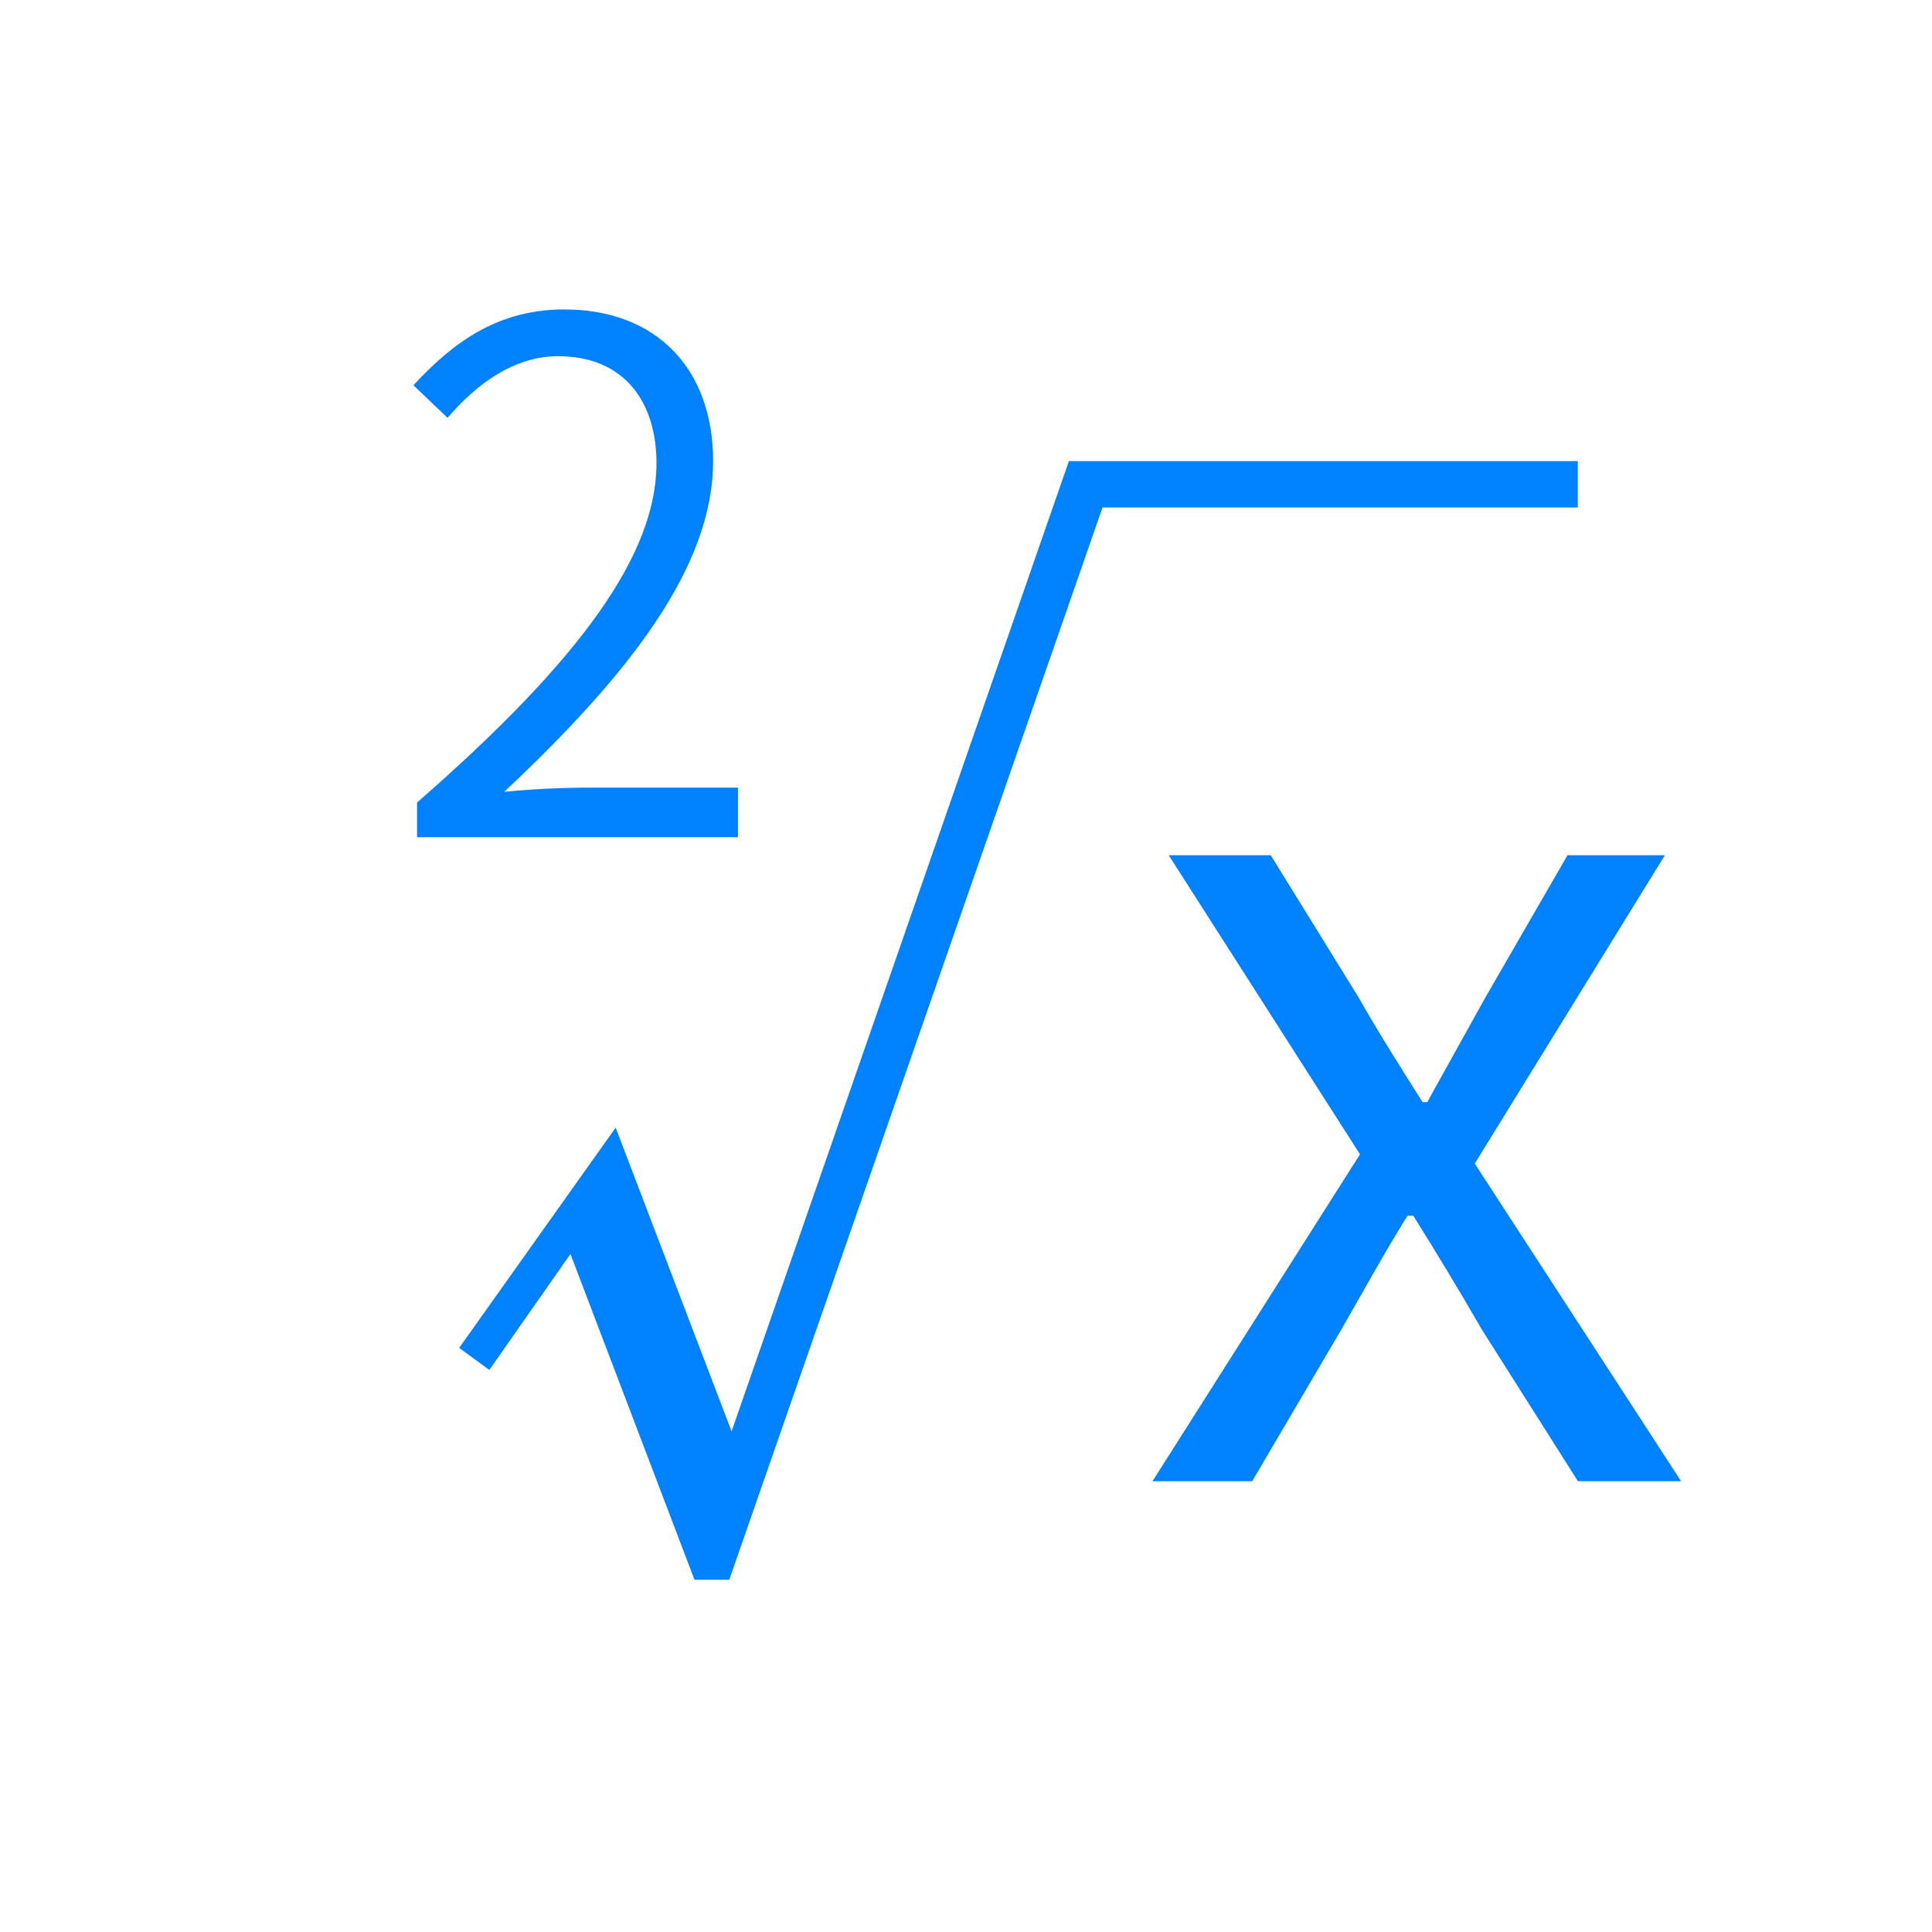 <?xml version="1.0" encoding="UTF-8"?>
<svg width="30px" height="30px" viewBox="0 0 30 30" version="1.1" xmlns="http://www.w3.org/2000/svg" xmlns:xlink="http://www.w3.org/1999/xlink">
    <title>square root_press</title>
    <g id="科学计数模式" stroke="none" stroke-width="1" fill="none" fill-rule="evenodd">
        <g id="计算器-切图light" transform="translate(-463, -712)">
            <g id="square-root_press" transform="translate(463, 712)">
                <path d="M24.5,7.16 L24.5,7.88 L17.12,7.88 L11.324,24.53 L10.784,24.53 L8.858,19.472 L7.598,21.272 L7.13,20.93 L9.56,17.51 L11.36,22.226 L16.598,7.16 L24.5,7.16 Z M19.732,13.28 L21.1,15.494 C21.406,16.034 21.748,16.574 22.09,17.114 L22.09,17.114 L22.162,17.114 L23.062,15.494 L24.34,13.28 L25.852,13.28 L22.9,18.068 L26.104,23 L24.502,23 L23.008,20.642 C22.666,20.048 22.306,19.454 21.946,18.878 L21.946,18.878 L21.856,18.878 C21.496,19.454 21.172,20.048 20.83,20.642 L20.83,20.642 L19.444,23 L17.896,23 L21.118,17.924 L18.148,13.28 L19.732,13.28 Z M8.764,4.805 C10.194,4.805 11.073,5.729 11.073,7.159 C11.073,8.787 9.797,10.448 7.829,12.296 C8.258,12.252 8.742,12.23 9.149,12.23 L9.149,12.23 L11.459,12.23 L11.459,13 L6.476,13 L6.476,12.461 C9.05,10.217 10.194,8.589 10.194,7.192 C10.194,6.246 9.698,5.531 8.665,5.531 C7.994,5.531 7.41,5.949 6.949,6.488 L6.949,6.488 L6.42,5.982 C7.069,5.278 7.763,4.805 8.764,4.805 Z" id="形状结合" fill="#0081FF" fill-rule="nonzero"></path>
                <rect id="矩形" x="0" y="0" width="30" height="30"></rect>
            </g>
        </g>
    </g>
</svg>